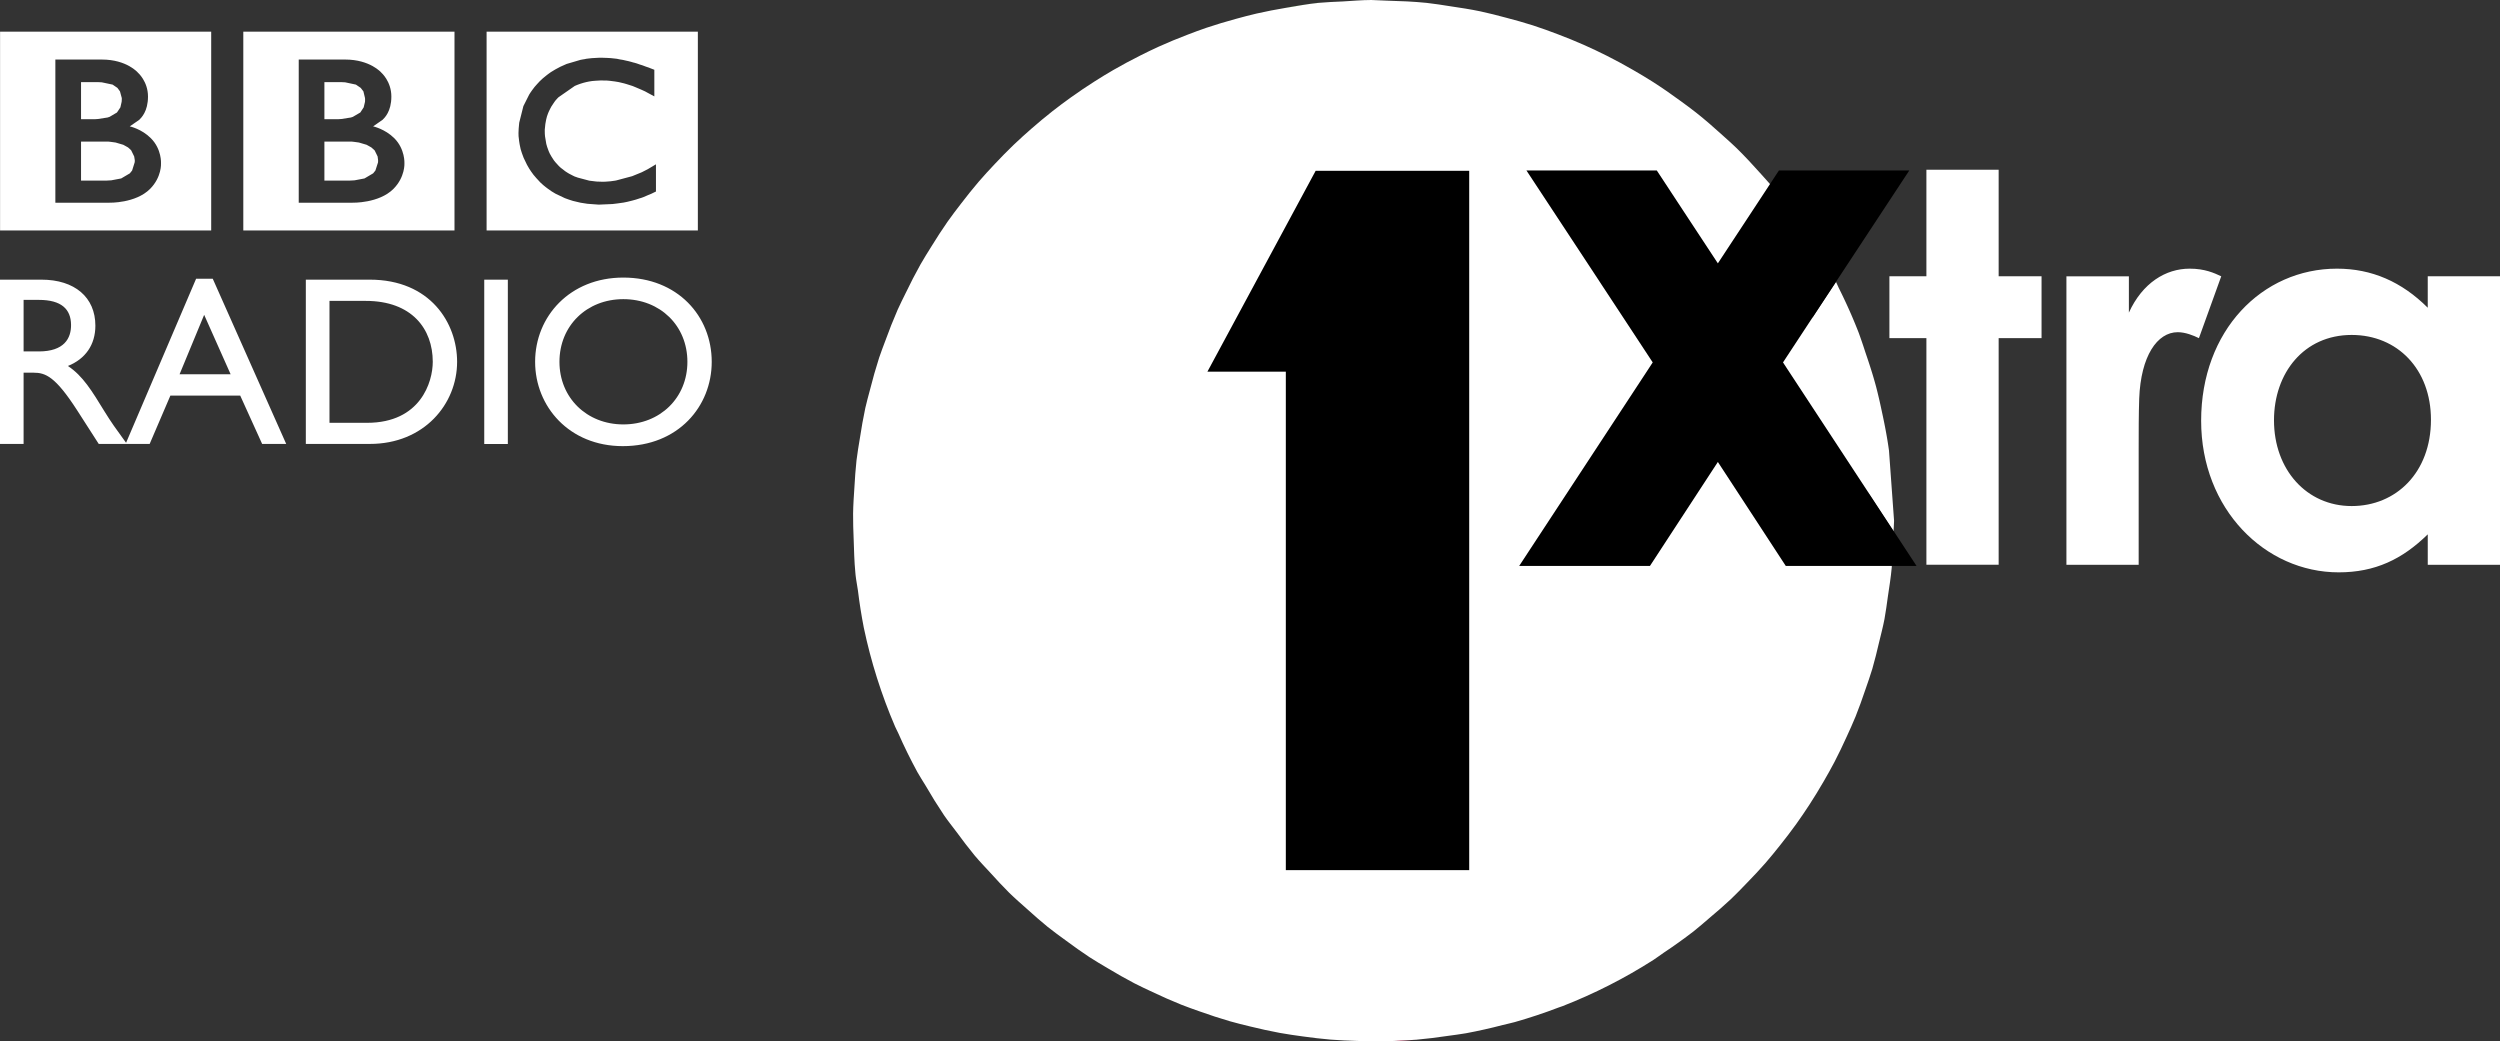 <?xml version="1.0" encoding="UTF-8" standalone="no"?>
<svg
   xmlns:dc="http://purl.org/dc/elements/1.1/"
   xmlns:cc="http://creativecommons.org/ns#"
   xmlns:rdf="http://www.w3.org/1999/02/22-rdf-syntax-ns#"
   xmlns:svg="http://www.w3.org/2000/svg"
   xmlns="http://www.w3.org/2000/svg"
   xmlns:sodipodi="http://sodipodi.sourceforge.net/DTD/sodipodi-0.dtd"
   xmlns:inkscape="http://www.inkscape.org/namespaces/inkscape"
   xml:space="preserve"
   enable-background="new 0 0 600 250.05"
   viewBox="0 0 599.988 249.941"
   height="249.941"
   width="599.988"
   y="0px"
   x="0px"
   id="svg2"
   version="1.1"
   inkscape:version="0.91 r13725"
   sodipodi:docname="BBC Radio 1Xtra.svg"><rect x="0" y="0" width="599.988" height="249.941" fill="#333333" stroke="none"/><sodipodi:namedview
     pagecolor="#ffffff"
     bordercolor="#666666"
     borderopacity="1"
     objecttolerance="10"
     gridtolerance="10"
     guidetolerance="10"
     inkscape:pageopacity="0"
     inkscape:pageshadow="2"
     inkscape:window-width="1920"
     inkscape:window-height="1017"
     id="namedview6"
     showgrid="false"
     showguides="true"
     inkscape:zoom="1.4142136"
     inkscape:cx="292.83365"
     inkscape:cy="131.74812"
     inkscape:window-x="-8"
     inkscape:window-y="-8"
     inkscape:window-maximized="1"
     inkscape:current-layer="svg2"
     fit-margin-top="0"
     fit-margin-left="0"
     fit-margin-right="0"
     fit-margin-bottom="0" /><defs
     id="defs5" /><path
     sodipodi:nodetypes="cccccccccccccccccccccccccccccccccccccccccccccccccccccccccccccccccccccscccccccccccccccccccccccccccccccccccccccc"
     inkscape:connector-curvature="0"
     style="opacity:1;fill:#ffffff;fill-opacity:1;stroke:none;stroke-opacity:1"
     d="m 329.099,2e-5 c -2.297,0.009 -4.544,0.214 -6.811,0.346 -1.969,0.068 -3.937,0.183 -5.9,0.344 -2.651,0.279 -5.239,0.755 -7.838,1.197 -2.335,0.388 -4.659,0.843 -6.969,1.363 -1.64,0.377 -3.256,0.811 -4.871,1.252 -2.419,0.652 -4.818,1.376 -7.193,2.172 -1.519,0.515 -3.014,1.079 -4.506,1.65 -2.35,0.893 -4.673,1.856 -6.965,2.889 -1.491,0.677 -2.957,1.395 -4.416,2.129 -2.169,1.085 -4.306,2.234 -6.408,3.443 -1.516,0.877 -3.008,1.787 -4.482,2.725 -1.931,1.226 -3.828,2.505 -5.689,3.836 -1.52,1.088 -3.018,2.204 -4.486,3.357 -1.702,1.341 -3.368,2.725 -4.998,4.152 -1.471,1.284 -2.923,2.589 -4.332,3.939 -1.528,1.475 -3.018,2.988 -4.469,4.539 -1.334,1.415 -2.655,2.84 -3.922,4.316 -1.425,1.679 -2.806,3.395 -4.141,5.146 -1.122,1.455 -2.243,2.911 -3.301,4.416 -1.35,1.948 -2.644,3.934 -3.881,5.955 -0.882,1.419 -1.776,2.827 -2.602,4.283 -1.245,2.235 -2.422,4.507 -3.527,6.814 -0.663,1.357 -1.352,2.698 -1.967,4.082 -1.068,2.459 -2.057,4.952 -2.965,7.475 -0.495,1.343 -1.025,2.669 -1.475,4.033 -0.813,2.54 -1.544,5.106 -2.193,7.693 -0.378,1.456 -0.797,2.895 -1.123,4.371 -0.504,2.398 -0.937,4.811 -1.299,7.234 -0.284,1.775 -0.606,3.537 -0.814,5.336 -0.222,2.133 -0.388,4.271 -0.5,6.412 -0.136,2.113 -0.291,4.221 -0.32,6.361 -0.005,2.054 0.041,4.107 0.137,6.158 0.093,2.66 0.143,5.332 0.4,7.947 0.02,0.219 0.04,0.439 0.06,0.658 0.13,1.257 0.399,2.469 0.566,3.715 0.363,2.997 0.835,5.979 1.414,8.941 l 0.004,0.012 c 1.705,8.114 4.212,16.037 7.484,23.654 0.23,0.535 0.519,1.037 0.756,1.568 1.409,3.201 2.952,6.341 4.625,9.412 0.603,1.092 1.303,2.118 1.938,3.189 1.401,2.43 2.883,4.812 4.443,7.143 0.969,1.411 2.046,2.737 3.07,4.105 1.376,1.893 2.805,3.746 4.285,5.559 1.23,1.465 2.561,2.838 3.855,4.244 1.441,1.608 2.923,3.178 4.445,4.709 1.382,1.354 2.85,2.615 4.293,3.904 1.601,1.462 3.241,2.883 4.916,4.26 1.439,1.158 2.947,2.228 4.438,3.322 1.829,1.366 3.695,2.682 5.596,3.945 1.449,0.946 2.952,1.813 4.441,2.699 2.067,1.248 4.169,2.435 6.305,3.561 1.434,0.744 2.907,1.418 4.373,2.107 2.289,1.09 4.61,2.11 6.961,3.059 1.449,0.576 2.928,1.089 4.402,1.611 2.4,0.862 4.825,1.651 7.273,2.365 1.595,0.457 3.215,0.848 4.836,1.242 2.347,0.582 4.711,1.096 7.088,1.541 1.844,0.336 3.711,0.598 5.582,0.852 2.188,0.309 4.383,0.561 6.584,0.754 2.103,0.172 4.23,0.256 6.361,0.322 2.095,0.082 4.191,0.111 6.287,0.088 2.676,-0.05 5.335,-0.167 7.967,-0.383 2.521,-0.228 5.035,-0.533 7.537,-0.914 1.457,-0.209 2.927,-0.374 4.367,-0.633 2.966,-0.553 5.91,-1.214 8.828,-1.98 0.956,-0.245 1.934,-0.434 2.881,-0.701 3.569,-1.013 7.092,-2.185 10.557,-3.512 0.295,-0.113 0.604,-0.196 0.898,-0.311 7.625,-2.977 14.94,-6.697 21.838,-11.105 0.846,-0.542 1.634,-1.163 2.467,-1.725 2.444,-1.622 4.83,-3.329 7.154,-5.119 1.3,-1.017 2.525,-2.121 3.783,-3.188 1.767,-1.468 3.493,-2.985 5.176,-4.549 1.337,-1.266 2.603,-2.601 3.883,-3.924 1.494,-1.524 2.948,-3.087 4.361,-4.686 1.236,-1.415 2.414,-2.879 3.586,-4.35 1.326,-1.655 2.61,-3.344 3.85,-5.064 1.081,-1.508 2.124,-3.045 3.139,-4.602 1.188,-1.829 2.327,-3.689 3.418,-5.578 0.901,-1.554 1.786,-3.117 2.621,-4.713 1.035,-2.004 2.016,-4.036 2.941,-6.094 0.725,-1.592 1.459,-3.178 2.119,-4.805 0.84,-2.122 1.623,-4.267 2.346,-6.432 0.572,-1.668 1.173,-3.321 1.676,-5.02 0.591,-2.087 1.128,-4.19 1.609,-6.305 0.449,-1.873 0.945,-3.73 1.309,-5.635 0.308,-1.781 0.578,-3.569 0.809,-5.361 0.337,-2.303 0.718,-4.591 0.928,-6.934 0.009,-0.159 0.017,-0.318 0.025,-0.477 L 424.79,44.172 c -0.689,-0.791 -1.387,-1.573 -2.096,-2.346 -1.944,-2.175 -3.918,-4.323 -6.008,-6.357 -1.047,-0.994 -2.112,-1.969 -3.193,-2.926 -2.109,-1.916 -4.256,-3.792 -6.492,-5.562 -1.25,-0.972 -2.519,-1.92 -3.805,-2.844 -2.146,-1.571 -4.33,-3.091 -6.576,-4.525 -1.532,-0.968 -3.084,-1.902 -4.656,-2.803 -2.083,-1.206 -4.201,-2.353 -6.357,-3.439 -1.81,-0.911 -3.642,-1.778 -5.494,-2.6 -2.032,-0.902 -4.1,-1.734 -6.188,-2.529 -2.011,-0.775 -4.042,-1.498 -6.09,-2.168 -2.093,-0.674 -4.224,-1.255 -6.363,-1.82 -2.05,-0.562 -4.115,-1.071 -6.191,-1.527 C 352.898,2.225 350.47,1.859 348.04,1.498 346.16,1.186 344.274,0.917 342.382,0.691 339.277,0.375 336.12,0.246 332.952,0.162 331.669,0.088 330.384,0.034 329.099,0 Z"
     id="path4225" /><path
     d="m 479.667,66.31 10.295,0 0,14.847 -10.295,0 0,54.384 -17.34,0 0,-54.384 -8.879,0 0,-14.847 8.879,0 0,-25.576 17.34,0 z m 84.722,55.141 c -10.809,0 -18.643,-8.734 -18.643,-20.589 0,-11.34 7.174,-20.477 18.643,-20.477 10.971,0 19.029,8.219 19.029,20.348 0,12.626 -8.332,20.718 -19.029,20.718 m 18.258,-55.141 0,7.544 c -6.258,-6.241 -13.448,-9.378 -21.78,-9.378 -17.983,0 -32.605,14.847 -32.605,36.498 0,21.265 15.395,36.386 33.008,36.386 8.719,0 15.249,-3.121 21.378,-9.121 l 0,7.303 17.34,0 0,-69.232 z m -49.56,0 -5.356,14.847 c -1.303,-0.644 -3.249,-1.432 -5.083,-1.432 -4.938,0 -8.863,5.742 -9.249,15.924 -0.129,3.764 -0.129,8.075 -0.129,11.855 l 0,28.037 -17.34,0 0,-69.231 14.991,0 0,8.719 c 3.266,-7.158 8.863,-10.552 14.573,-10.552 3.668,-10e-4 5.904,1.044 7.593,1.833 m -383.493,35.548 c -8.783,0 -15.329,-6.402 -15.329,-15.023 0,-8.67 6.546,-15.04 15.329,-15.04 8.847,0 15.378,6.37 15.378,15.04 0,8.621 -6.531,15.023 -15.378,15.023 m 0,-35.243 c -12.788,0 -21.168,9.297 -21.168,20.22 0,10.697 8.155,20.235 21.04,20.235 13.351,0 21.345,-9.587 21.345,-20.235 0,-10.971 -8.204,-20.22 -21.217,-20.22 m -33.377,0.499 5.662,0 0,39.441 -5.662,0 z m -28.118,34.359 -9.024,0 0,-29.26 8.702,0 c 11.051,0 16.085,6.708 16.085,14.622 0.001,4.857 -2.942,14.638 -15.763,14.638 m 0.628,-34.359 -15.33,0 0,39.425 15.378,0 c 13.013,0 20.927,-9.587 20.927,-19.705 0,-9.297 -6.418,-19.72 -20.975,-19.72 m -58.278,39.425 -0.322,0 0.128,-0.273 z m 0,0 -0.322,0 0.128,-0.273 z m 12.644,-16.712 5.903,-14.268 6.354,14.268 z m 3.973,-22.938 -16.81,39.377 0.193,0.273 -0.322,0 5.791,0 4.971,-11.598 16.761,0 5.26,11.598 5.774,0 -17.629,-39.65 z m -37.753,17.452 -3.651,0 0,-12.37 3.651,0 c 5.469,0 7.688,2.252 7.737,5.952 0.048,3.298 -1.673,6.418 -7.737,6.418 m 15.764,14.397 c -3.008,-4.906 -5.196,-8.541 -8.783,-10.906 4.214,-1.689 6.595,-5.099 6.595,-9.667 0,-6.82 -4.97,-11.05 -12.949,-11.05 l -9.94,0 0,39.425 5.662,0 0,-17.1 2.365,0 c 2.912,0 5.244,0.917 10.472,9.008 l 5.196,8.091 6.434,0 0.128,-0.273 c -2.559,-3.523 -3.539,-4.874 -5.18,-7.528 m 10.938,-53.404 c -3.475,3.49 -9.78,3.313 -9.78,3.313 l -12.949,0 0,-34.358 11.164,0 c 6,0 8.638,3.137 8.638,3.137 0,0 2.429,2.091 2.429,5.742 0,3.62 -1.641,5.115 -2.091,5.582 l -2.284,1.577 c 0,0 2.847,0.611 5.067,2.847 2.638,2.638 2.429,6.032 2.429,6.032 0,0 0.208,3.281 -2.623,6.128 m 14.67,-37.736 -50.67,0 0,47.709 50.669,0 0,-47.709 z m -28.279,21.007 -2.959,0 0,-8.896 4.069,0 0.917,0.048 2.59,0.547 1.158,0.788 0.611,0.836 0.435,1.608 0,0.386 -0.032,0.499 -0.306,1.351 -0.82,1.223 -1.77,1.045 -0.499,0.161 -2.284,0.354 -0.675,0.048 -0.435,0 z m 9.796,8.944 0.145,0.901 0,0.241 -0.032,0.29 -0.611,1.946 -0.547,0.676 -2.075,1.223 -2.38,0.45 -0.853,0.048 -0.306,0.016 -6.096,0 0,-9.362 6.53,0 0.708,0.081 1.062,0.145 1.85,0.547 1.126,0.627 0.547,0.483 0.225,0.241 z m 62.219,7.785 c -3.491,3.49 -9.812,3.313 -9.812,3.313 l -12.917,0 0,-34.358 11.148,0 c 6,0 8.67,3.137 8.67,3.137 0,0 2.413,2.091 2.413,5.742 0,3.62 -1.641,5.115 -2.107,5.582 l -2.268,1.577 c 0,0 2.831,0.611 5.083,2.847 2.622,2.638 2.429,6.032 2.429,6.032 0,0 0.192,3.281 -2.639,6.128 m 14.654,-37.736 -50.685,0 0,47.709 50.685,0 z m -28.278,21.007 -2.943,0 0,-8.896 4.053,0 0.933,0.048 2.574,0.547 1.158,0.788 0.643,0.836 0.386,1.608 0.016,0.386 -0.016,0.499 -0.322,1.351 -0.804,1.223 -1.786,1.045 -0.482,0.161 -2.284,0.354 -0.675,0.048 -0.451,0 z m 9.828,8.944 0.113,0.901 0,0.241 -0.016,0.29 -0.627,1.946 -0.547,0.676 -2.075,1.223 -2.365,0.45 -0.852,0.048 -0.322,0.016 -6.081,0 0,-9.362 6.531,0 0.692,0.081 1.062,0.145 1.85,0.547 1.126,0.627 0.547,0.483 0.257,0.241 z m 66.802,8.413 -0.337,0.161 -0.756,0.37 -0.82,0.337 -1.078,0.467 -0.579,0.209 -0.29,0.081 -0.933,0.306 -0.869,0.241 -1.238,0.306 -0.869,0.177 -1.496,0.209 -1.045,0.129 -0.177,0.016 -2.976,0.129 -0.402,0 -0.884,-0.064 -1.705,-0.129 -1.641,-0.257 -1.833,-0.434 -0.998,-0.322 -0.933,-0.338 -2.236,-1.062 -0.965,-0.579 -0.804,-0.563 -0.595,-0.45 -0.595,-0.483 -0.74,-0.675 -0.113,-0.129 -0.804,-0.869 -0.675,-0.788 -0.595,-0.82 -0.436,-0.662 -0.531,-0.917 -0.804,-1.673 -0.418,-1.126 -0.305,-0.965 -0.161,-0.772 -0.081,-0.386 -0.145,-0.933 -0.016,-0.209 -0.097,-0.804 -0.016,-0.804 0.048,-1.078 0.128,-1.368 0.998,-3.973 1.383,-2.75 0.273,-0.435 0.435,-0.627 0.595,-0.789 0.611,-0.691 0.627,-0.676 0.756,-0.708 0.949,-0.772 0.451,-0.338 0.563,-0.402 1.045,-0.627 1.174,-0.627 1.512,-0.676 3.33,-0.981 0.611,-0.113 0.418,-0.064 0.338,-0.081 0.29,-0.032 0.241,-0.032 0.901,-0.097 0.611,-0.032 1.126,-0.064 0.531,0 1.399,0.048 0.82,0.048 1.174,0.128 0.273,0.032 0.691,0.145 0.788,0.128 0.756,0.177 0.466,0.096 0.74,0.193 0.547,0.161 0.161,0.032 0.611,0.177 0.724,0.257 0.627,0.193 0.724,0.273 1.078,0.386 1.078,0.418 0,6.386 -0.66,-0.354 -0.901,-0.483 -0.643,-0.354 -0.885,-0.402 -1.207,-0.515 -0.933,-0.386 -0.563,-0.177 -0.804,-0.257 -0.659,-0.193 -1.287,-0.306 -0.965,-0.161 -1.158,-0.145 -0.692,-0.064 -0.965,-0.016 -0.466,-0.016 -1.399,0.081 -0.74,0.064 -0.74,0.113 -0.691,0.145 -0.692,0.177 -0.724,0.225 -0.66,0.241 -0.659,0.273 -3.909,2.719 -0.241,0.241 -0.45,0.499 -0.306,0.402 -0.724,1.094 -0.273,0.515 -0.322,0.66 -0.193,0.45 -0.257,0.724 -0.193,0.756 -0.193,1.045 -0.145,1.383 0,0.402 0.016,0.659 0.048,0.563 0.306,1.818 0.209,0.724 0.354,0.981 0.257,0.579 0.386,0.691 0.29,0.451 0.322,0.499 0.386,0.482 0.805,0.885 0.08,0.064 0.064,0.081 0.113,0.096 0.209,0.193 0.531,0.402 0.531,0.418 0.466,0.305 0.451,0.273 0.965,0.499 0.435,0.209 0.257,0.081 0.434,0.161 2.783,0.74 1.737,0.209 1.416,0.048 0.708,-0.017 1.238,-0.096 0.933,-0.129 0.386,-0.064 3.86,-1.029 2.316,-0.949 1.416,-0.724 1.303,-0.772 0.451,-0.273 0.225,-0.129 z m 10.054,-38.364 -50.701,0 0,47.709 50.701,0 z"
     id="path6"
     inkscape:connector-curvature="0"
     sodipodi:nodetypes="ccccccccccccccssscccssscccccccscsccccccccsssccssscccccccccscccccsscccccccccccccccccccccccccccsccccssccccscccccccccscsccccccccccccccccccccccccccccccccccccccccccccccccccccccscscccccccccccccccccccccccccccccccccccccccccccccccccccccccccccccccccccccccccccccccccccccccccccccccccccccccccccccccccccccccccccccccccccccccccccccccccccccccccccccccccccccccccccccccccccccccccccccccccccccccccccccccccccccc"
     style="fill:#ffffff;fill-opacity:1" /><path
     inkscape:connector-curvature="0"
     style="opacity:1;fill:#000000;fill-opacity:1;stroke:none;stroke-opacity:1"
     d="m 315.751,40.992 -25.979,48.209 18.82,0 0,119.627 44.01,0 0,-167.836 -36.852,0 z"
     id="path4259" /><path
     inkscape:connector-curvature="0"
     style="opacity:1;fill:#f2004c;fill-opacity:1;stroke:none;stroke-opacity:1"
     d="m 339.923,249.529 c -2.632,0.215 -5.291,0.333 -7.967,0.383 a 124.96,125.024 0 0 0 2.164,0.029 124.96,125.024 0 0 0 5.803,-0.412 z"
     id="path4257" /><path
     inkscape:connector-curvature="0"
     style="opacity:1;fill:#ffffff;fill-opacity:1;stroke:none;stroke-opacity:1"
     d="m 440.628,67.647 c -5.898,8.952 -11.3,17.181 -12.713,19.334 2.487,3.787 18.097,27.692 26.523,40.582 a 124.96,125.024 0 0 0 0.129,-2.557 124.96,125.024 0 0 0 0,-0.008 l 0,-0.002 0,-0.006 -1.219,-16.854 c -0.451,-3.322 -1.098,-6.577 -1.805,-9.811 a 124.96,125.024 0 0 0 -1.266,-5.43 c -0.752,-2.825 -1.65,-5.587 -2.59,-8.33 a 124.96,125.024 0 0 0 -1.604,-4.695 c -1.434,-3.699 -3.052,-7.303 -4.816,-10.824 a 124.96,125.024 0 0 0 -0.641,-1.4 z"
     id="path4253" /><path
     inkscape:connector-curvature="0"
     style="opacity:1;fill:#32f200;fill-opacity:1;stroke:none;stroke-opacity:1"
     d="m 316.388,0.689 a 124.96,125.024 0 0 0 -0.291,0.018 124.96,125.024 0 0 0 -7.547,1.18 c 2.599,-0.442 5.187,-0.918 7.838,-1.197 z"
     id="path4247" /><path
     style="opacity:1;fill:#000000;fill-opacity:1;stroke:none;stroke-opacity:1"
     d="m 426.935,40.91 c 0,0 -1.777,2.703 -2.145,3.262 -3.113,4.76 -8.953,13.616 -12.51,19.031 -3.557,-5.415 -9.398,-14.273 -12.512,-19.033 a 124.96,125.024 0 0 0 -0.002,0.002 c -0.367,-0.558 -2.143,-3.26 -2.143,-3.26 l -31.285,0 c 0,0 9.324,14.162 17.596,26.727 a 124.96,125.024 0 0 0 -0.004,0.006 c 5.898,8.952 11.3,17.181 12.713,19.334 -0.153,0.233 -1.382,2.115 -1.629,2.492 -5.582,8.505 -30.414,46.346 -30.414,46.346 l 31.383,0 c 0,0 0.002,-0.002 0.002,-0.002 0.002,-0.003 10.953,-16.76 16.293,-24.947 5.357,8.188 16.295,24.949 16.295,24.949 l 25.455,0 a 124.96,125.024 0 0 0 0,-0.002 l 5.93,0 c 0,0 -26.214,-39.948 -31.041,-47.303 -0.13,-0.199 -0.908,-1.388 -1.002,-1.531 1.413,-2.153 6.815,-10.382 12.713,-19.334 a 124.96,125.024 0 0 0 -0.006,-0.008 c 8.273,-12.566 17.598,-26.729 17.598,-26.729 l -31.285,0 z"
     id="path4251-1"
     inkscape:connector-curvature="0" /></svg>
